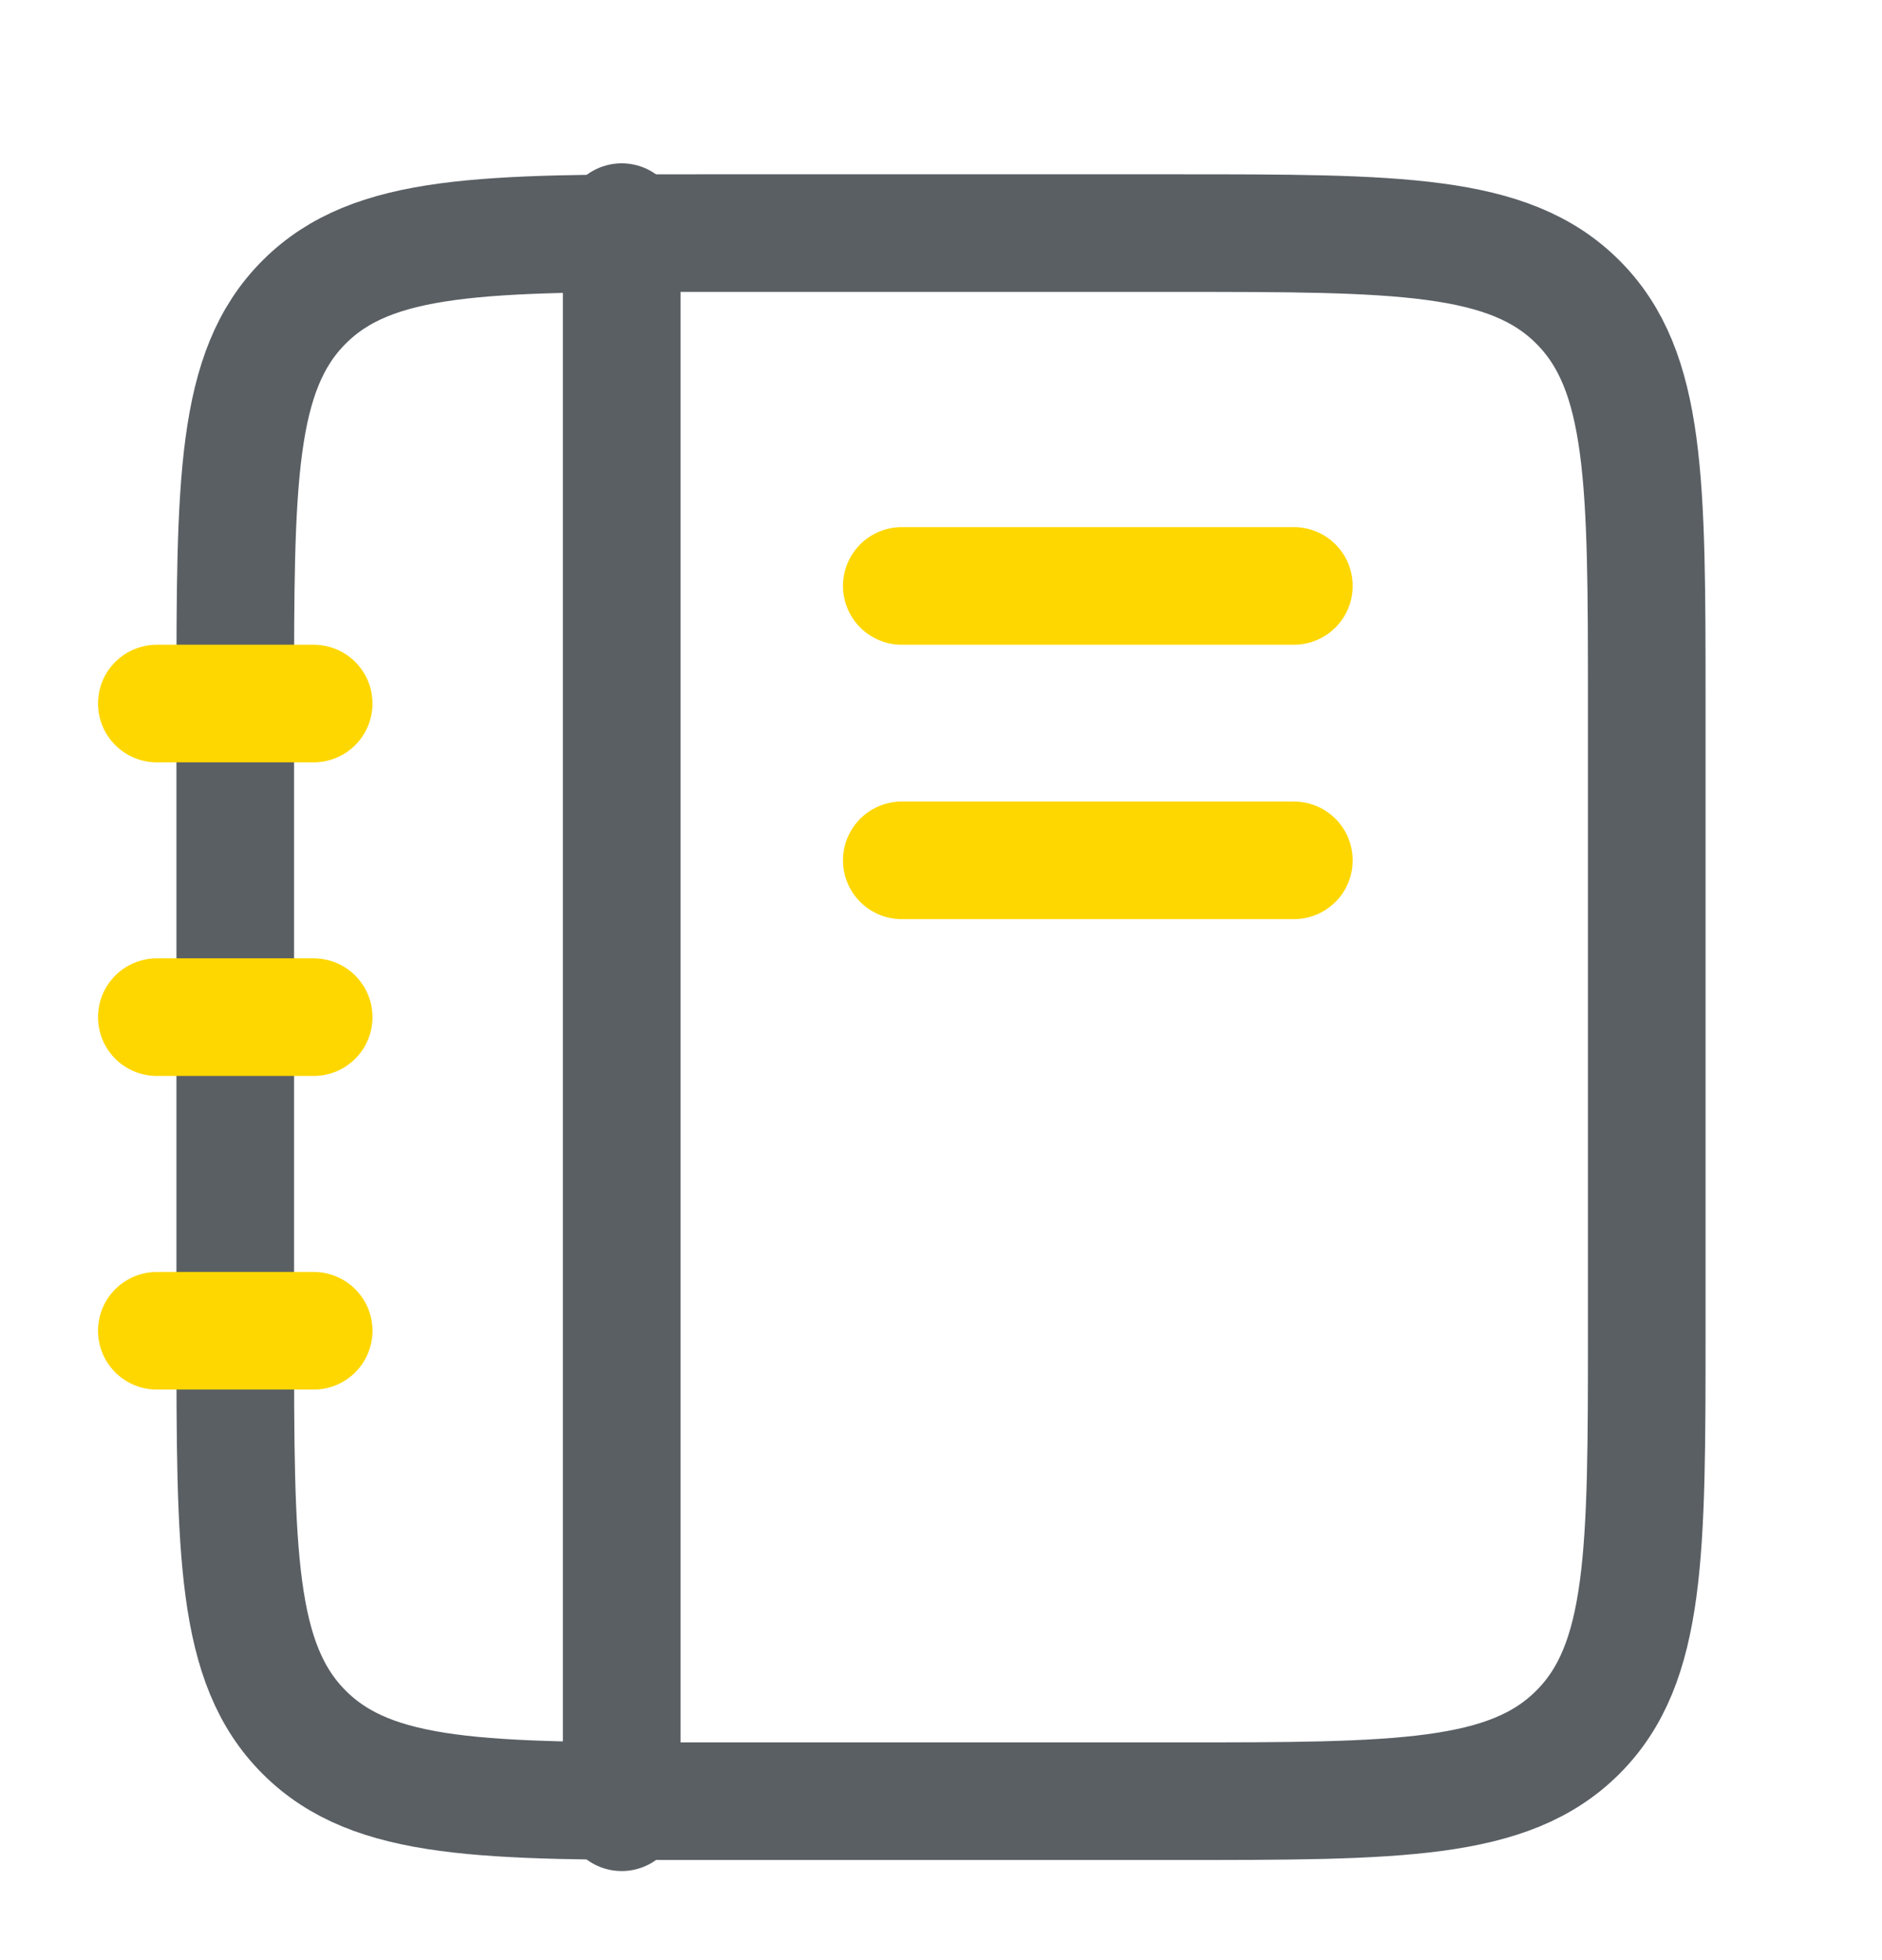 <svg width="24" height="25" viewBox="0 0 24 25" fill="none" xmlns="http://www.w3.org/2000/svg">
<path d="M3 8.973C3 6.145 3 4.73 3.879 3.852C4.757 2.973 6.172 2.973 9 2.973H15C17.828 2.973 19.243 2.973 20.121 3.852C21 4.73 21 6.145 21 8.973V16.973C21 19.801 21 21.216 20.121 22.094C19.243 22.973 17.828 22.973 15 22.973H9C6.172 22.973 4.757 22.973 3.879 22.094C3 21.216 3 19.801 3 16.973V8.973Z" stroke="#5A5F64" stroke-width="1.5"/>
<path d="M2 12.973H4M2 16.973H4M2 8.973H4M11.5 7.473H16.5M11.5 10.973H16.5" stroke="#FED700" stroke-width="1.5" stroke-linecap="round"/>
<path d="M7.928 2.833V23.114" stroke="#5A5F64" stroke-width="1.5" stroke-linecap="round"/>
</svg>
